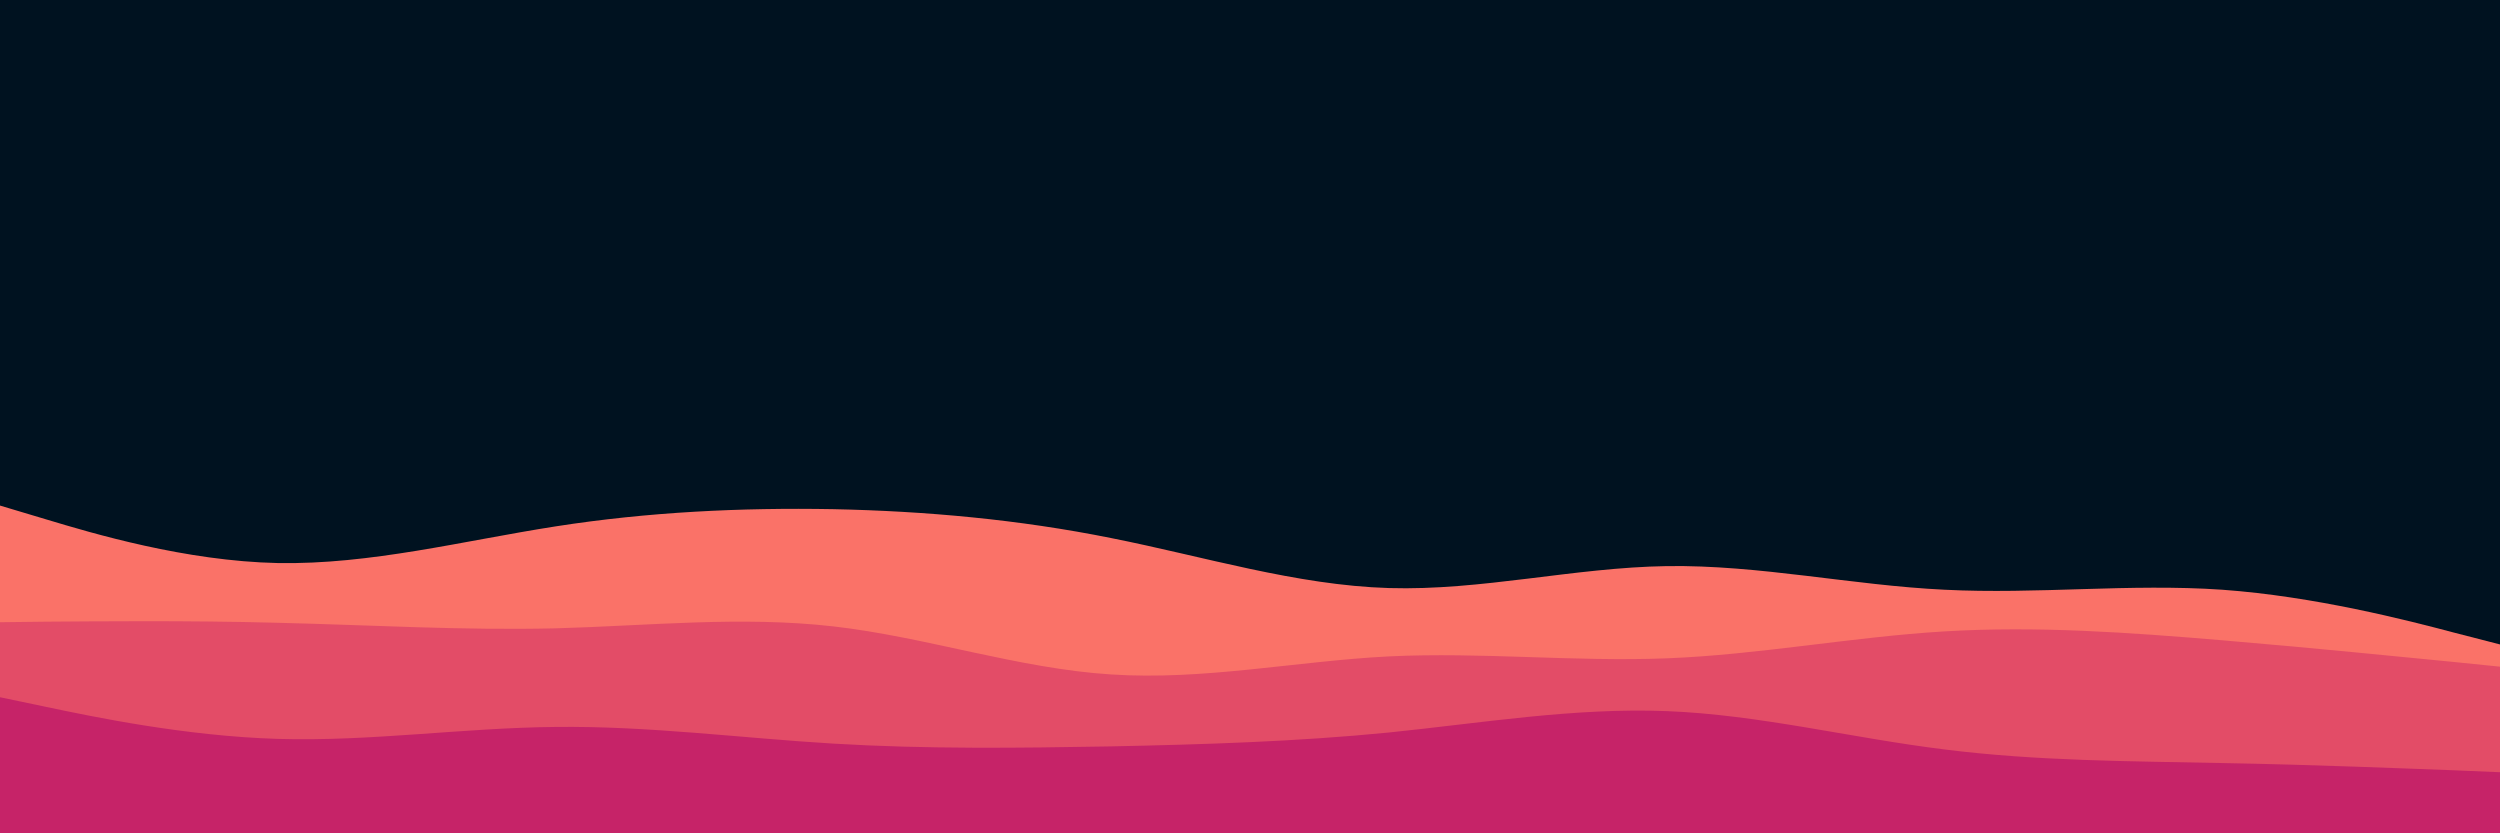 <svg id="visual" viewBox="0 0 900 300" width="900" height="300" xmlns="http://www.w3.org/2000/svg" xmlns:xlink="http://www.w3.org/1999/xlink" version="1.1"><rect x="0" y="0" width="900" height="300" fill="#001220"></rect><path d="M0 182L16.7 187C33.3 192 66.7 202 100 202.7C133.3 203.3 166.7 194.7 200 189.5C233.3 184.3 266.7 182.7 300 183.3C333.3 184 366.7 187 400 193.7C433.3 200.3 466.7 210.7 500 211.7C533.3 212.7 566.7 204.3 600 203.8C633.3 203.3 666.7 210.7 700 212.3C733.3 214 766.7 210 800 212.3C833.3 214.7 866.7 223.3 883.3 227.7L900 232L900 301L883.3 301C866.7 301 833.3 301 800 301C766.7 301 733.3 301 700 301C666.7 301 633.3 301 600 301C566.7 301 533.3 301 500 301C466.7 301 433.3 301 400 301C366.7 301 333.3 301 300 301C266.7 301 233.3 301 200 301C166.7 301 133.3 301 100 301C66.7 301 33.3 301 16.7 301L0 301Z" fill="#fa7268"></path><path d="M0 224L16.7 223.8C33.3 223.7 66.7 223.3 100 224.2C133.3 225 166.7 227 200 226.2C233.3 225.3 266.7 221.7 300 225.5C333.3 229.3 366.7 240.7 400 242.8C433.3 245 466.7 238 500 236.3C533.3 234.7 566.7 238.3 600 237C633.3 235.7 666.7 229.3 700 227.3C733.3 225.3 766.7 227.7 800 230.5C833.3 233.3 866.7 236.7 883.3 238.3L900 240L900 301L883.3 301C866.7 301 833.3 301 800 301C766.7 301 733.3 301 700 301C666.7 301 633.3 301 600 301C566.7 301 533.3 301 500 301C466.7 301 433.3 301 400 301C366.7 301 333.3 301 300 301C266.7 301 233.3 301 200 301C166.7 301 133.3 301 100 301C66.7 301 33.3 301 16.7 301L0 301Z" fill="#e34c67"></path><path d="M0 251L16.7 254.5C33.3 258 66.7 265 100 266C133.3 267 166.7 262 200 261.7C233.3 261.3 266.7 265.7 300 267.7C333.3 269.7 366.7 269.3 400 268.7C433.3 268 466.7 267 500 263.7C533.3 260.3 566.7 254.7 600 256C633.3 257.3 666.7 265.7 700 269.8C733.3 274 766.7 274 800 274.7C833.3 275.3 866.7 276.7 883.3 277.3L900 278L900 301L883.3 301C866.7 301 833.3 301 800 301C766.7 301 733.3 301 700 301C666.7 301 633.3 301 600 301C566.7 301 533.3 301 500 301C466.7 301 433.3 301 400 301C366.7 301 333.3 301 300 301C266.7 301 233.3 301 200 301C166.7 301 133.3 301 100 301C66.7 301 33.3 301 16.7 301L0 301Z" fill="#c62368"></path></svg>